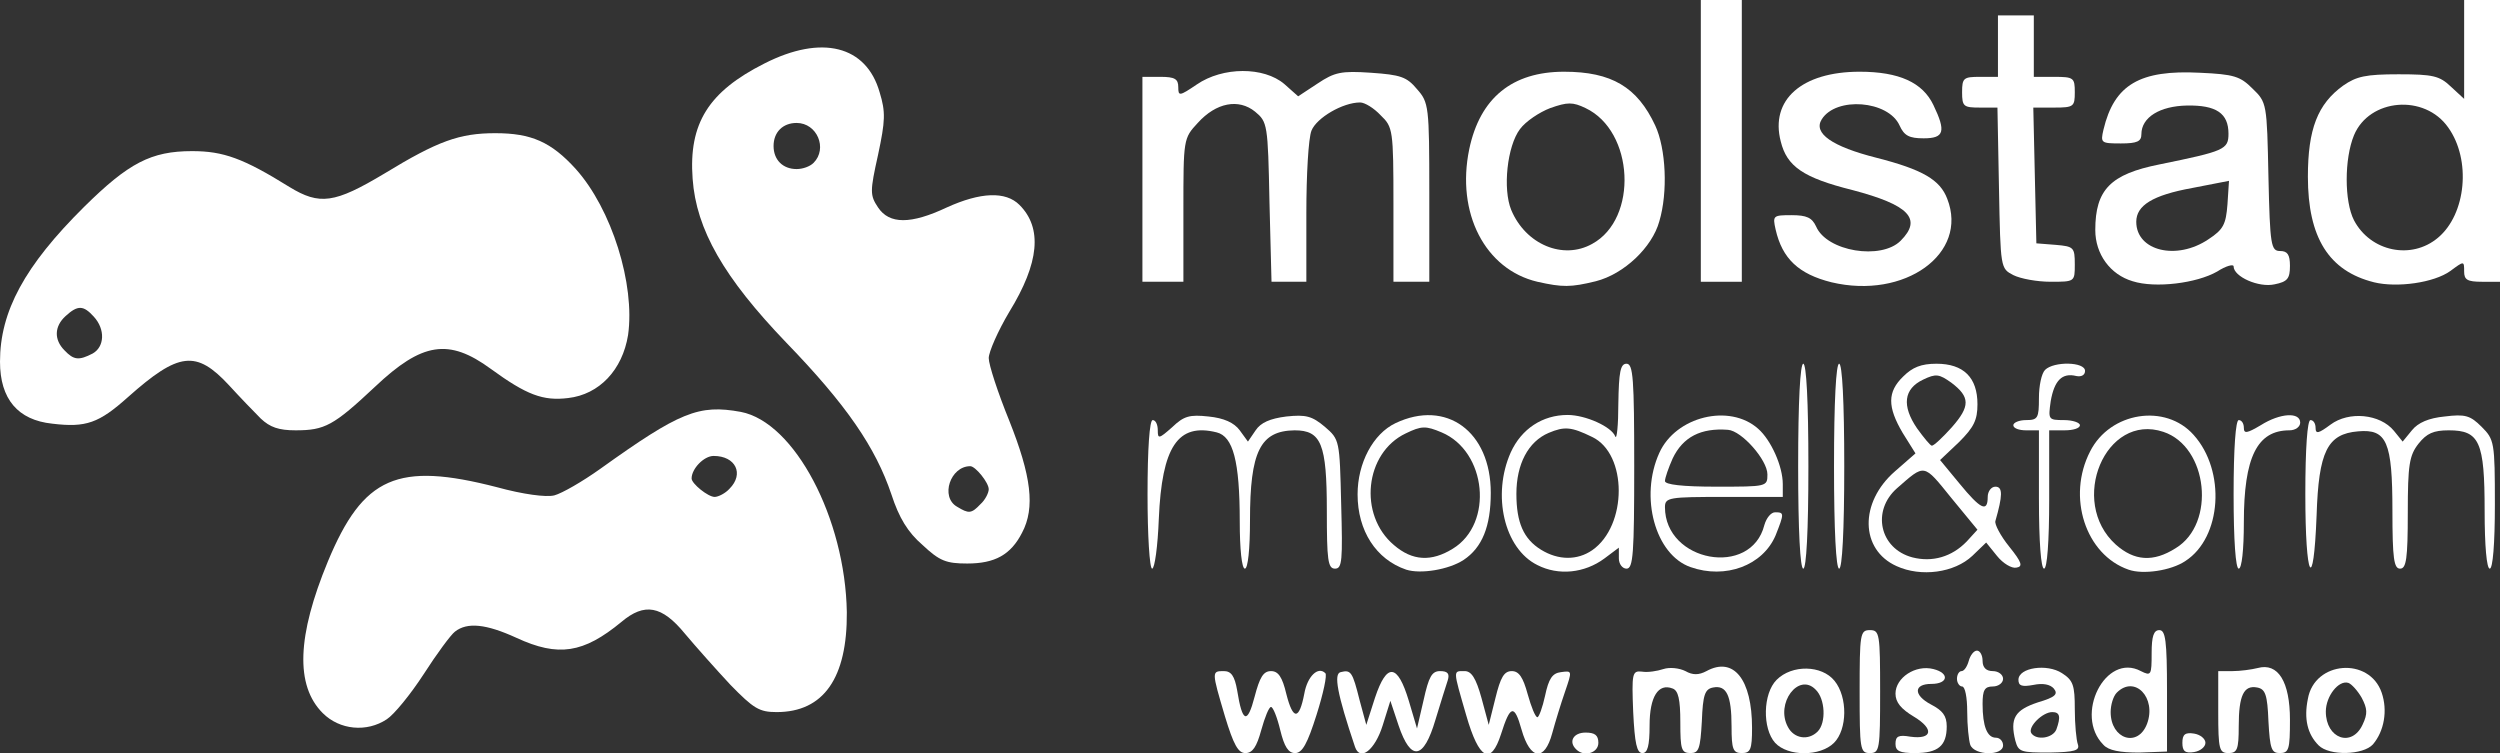 <!DOCTYPE svg PUBLIC "-//W3C//DTD SVG 20010904//EN" "http://www.w3.org/TR/2001/REC-SVG-20010904/DTD/svg10.dtd">
<svg version="1.0" xmlns="http://www.w3.org/2000/svg" width="488px" height="147px" viewBox="0 0 4880 1470" preserveAspectRatio="xMidYMid meet">
<rect x="0" y="0" width="4880" height="1470" fill="#333333" stroke="none"/>
<g id="layer101" fill="#ffffff" stroke="none">
 <path d="M2391 1398 c-26 -88 -26 -88 -2 -88 14 0 21 9 26 38 10 63 20 66 34 12 10 -38 17 -50 32 -50 14 0 22 11 30 45 13 51 25 51 35 -1 6 -34 27 -54 41 -40 4 3 -4 40 -17 81 -18 57 -28 75 -42 75 -13 0 -21 -12 -29 -45 -6 -25 -14 -45 -18 -45 -4 0 -12 20 -19 45 -9 33 -17 45 -31 45 -14 0 -23 -16 -40 -72z"/>
 <path d="M2645 1458 c-35 -104 -42 -143 -28 -146 20 -5 23 -1 37 55 l13 48 17 -53 c23 -69 44 -67 66 6 l16 54 13 -56 c10 -45 16 -56 32 -56 15 0 19 5 15 18 -3 9 -14 44 -24 77 -23 78 -48 82 -72 11 l-16 -48 -15 48 c-15 48 -44 71 -54 42z"/>
 <path d="M2862 1396 c-26 -90 -26 -86 -3 -86 13 0 22 13 33 53 l14 52 13 -52 c10 -41 17 -53 32 -53 14 0 22 12 31 45 7 25 15 45 19 45 3 0 10 -19 15 -42 7 -33 14 -44 31 -46 22 -3 22 -3 8 38 -8 23 -19 59 -25 81 -15 56 -43 53 -60 -7 -14 -50 -22 -48 -40 9 -20 62 -43 50 -68 -37z"/>
 <path d="M3077 1463 c-16 -15 -6 -33 18 -33 18 0 25 5 25 20 0 20 -28 28 -43 13z"/>
 <path d="M3188 1390 c-3 -76 -2 -81 17 -79 11 2 30 -1 42 -5 12 -4 31 -2 43 4 14 8 26 8 41 0 53 -29 89 16 89 111 0 42 -3 49 -20 49 -17 0 -20 -7 -20 -52 0 -61 -10 -81 -36 -76 -16 3 -20 14 -22 66 -3 54 -6 62 -22 62 -18 0 -20 -7 -20 -60 0 -45 -4 -62 -15 -66 -28 -11 -45 16 -45 72 0 40 -4 54 -14 54 -11 0 -15 -19 -18 -80z"/>
 <path d="M3465 1450 c-25 -28 -24 -96 3 -123 30 -30 88 -29 113 2 26 32 25 95 -1 121 -27 27 -90 27 -115 0z m83 -22 c17 -17 15 -64 -4 -82 -33 -34 -79 27 -54 73 12 23 40 27 58 9z"/>
 <path d="M3630 1350 c0 -113 1 -120 20 -120 19 0 20 7 20 120 0 113 -1 120 -20 120 -19 0 -20 -7 -20 -120z"/>
 <path d="M3700 1452 c0 -15 6 -18 29 -14 43 6 47 -15 7 -39 -25 -15 -36 -28 -36 -45 0 -31 39 -57 74 -48 32 8 29 29 -4 29 -35 0 -35 22 -1 40 23 12 31 22 31 43 0 38 -17 52 -62 52 -30 0 -38 -4 -38 -18z"/>
 <path d="M3846 1454 c-3 -9 -6 -38 -6 -65 0 -27 -4 -49 -10 -49 -5 0 -10 -7 -10 -15 0 -8 4 -15 9 -15 5 0 11 -9 14 -20 3 -11 10 -20 16 -20 6 0 11 9 11 20 0 13 7 20 20 20 11 0 20 7 20 15 0 8 -9 15 -20 15 -16 0 -20 7 -20 34 0 44 9 66 26 66 8 0 14 7 14 15 0 21 -56 20 -64 -1z"/>
 <path d="M3934 1446 c-11 -44 -1 -60 44 -75 34 -10 40 -16 31 -27 -7 -8 -21 -11 -40 -7 -22 4 -29 2 -29 -10 0 -24 56 -32 85 -13 22 14 25 24 25 70 0 30 3 61 6 69 4 12 -6 15 -55 16 -56 0 -61 -1 -67 -23z m80 -22 c9 -25 7 -34 -8 -34 -19 0 -48 29 -41 41 10 15 42 10 49 -7z"/>
 <path d="M4106 1454 c-58 -58 4 -181 73 -144 20 10 21 8 21 -35 0 -33 4 -45 15 -45 12 0 15 20 15 119 l0 118 -54 2 c-38 0 -60 -4 -70 -15z m85 -41 c19 -51 -24 -96 -59 -61 -7 7 -12 24 -12 38 0 53 53 70 71 23z"/>
 <path d="M4260 1450 c0 -16 5 -21 23 -18 12 2 22 10 22 18 0 8 -10 16 -22 18 -18 3 -23 -2 -23 -18z"/>
 <path d="M4330 1390 l0 -80 28 0 c15 0 37 -3 49 -6 40 -11 63 27 63 101 0 58 -2 65 -20 65 -16 0 -19 -8 -22 -62 -2 -52 -6 -63 -22 -66 -26 -5 -36 15 -36 76 0 45 -3 52 -20 52 -18 0 -20 -7 -20 -80z"/>
 <path d="M4526 1455 c-22 -22 -29 -52 -21 -91 13 -74 120 -82 144 -12 12 35 5 75 -17 101 -19 21 -85 23 -106 2z m86 -41 c10 -21 9 -31 -2 -52 -8 -14 -20 -27 -26 -29 -19 -6 -44 26 -44 56 0 53 51 71 72 25z"/>
 <path d="M630 1392 c-54 -54 -50 -151 10 -296 69 -166 136 -195 330 -145 51 14 96 20 112 16 15 -4 55 -27 90 -52 155 -111 192 -126 274 -111 105 20 204 208 207 391 1 128 -45 195 -137 195 -34 0 -45 -7 -90 -53 -28 -30 -68 -75 -89 -100 -45 -55 -79 -61 -124 -23 -74 61 -123 69 -205 31 -59 -27 -96 -31 -120 -12 -8 6 -36 44 -61 83 -26 40 -58 79 -72 88 -39 26 -92 21 -125 -12z m794 -438 c29 -29 12 -64 -31 -64 -19 0 -43 25 -43 44 0 10 32 36 45 36 7 0 21 -7 29 -16z"/>
 <path d="M2745 1112 c-59 -20 -95 -76 -95 -147 0 -61 30 -118 74 -139 99 -47 186 16 186 136 0 66 -17 107 -53 131 -29 19 -84 28 -112 19z m91 -41 c80 -49 66 -190 -22 -227 -31 -13 -39 -13 -70 2 -80 38 -93 159 -23 218 36 31 73 33 115 7z"/>
 <path d="M3001 1103 c-65 -32 -89 -137 -52 -220 21 -46 62 -73 111 -73 35 0 86 23 93 42 3 7 6 -22 6 -64 1 -62 4 -78 16 -78 13 0 15 29 15 200 0 171 -2 200 -15 200 -8 0 -15 -9 -15 -20 l0 -21 -28 21 c-39 29 -90 34 -131 13z m107 -29 c69 -48 69 -188 0 -221 -41 -20 -54 -21 -85 -8 -40 17 -63 61 -63 119 0 56 14 88 48 109 34 21 71 21 100 1z"/>
 <path d="M3300 1107 c-69 -24 -100 -137 -61 -223 32 -71 137 -97 193 -47 25 22 48 73 48 108 l0 25 -115 0 c-107 0 -115 1 -115 20 0 107 168 138 194 35 4 -14 13 -25 21 -25 18 0 18 2 1 45 -25 59 -98 86 -166 62z m150 -181 c0 -28 -50 -85 -77 -87 -53 -4 -88 14 -108 56 -8 18 -15 38 -15 44 0 7 34 11 100 11 99 0 100 0 100 -24z"/>
 <path d="M3702 1105 c-71 -32 -73 -124 -3 -185 l40 -35 -25 -40 c-30 -51 -30 -80 1 -110 18 -18 35 -25 65 -25 53 0 80 27 80 79 0 31 -7 45 -36 74 l-37 35 38 46 c41 50 55 57 55 26 0 -11 7 -20 15 -20 15 0 14 18 0 67 -2 6 10 29 27 50 25 31 27 39 14 41 -9 2 -26 -8 -38 -23 l-21 -26 -27 26 c-35 33 -100 42 -148 20z m137 -48 l21 -23 -51 -62 c-55 -68 -51 -67 -106 -19 -50 44 -34 118 30 135 39 10 77 -1 106 -31z m-29 -223 c36 -41 36 -59 -1 -87 -24 -17 -30 -18 -55 -6 -38 18 -42 51 -12 95 13 18 26 34 29 34 4 0 21 -16 39 -36z"/>
 <path d="M4155 1112 c-84 -29 -121 -142 -75 -231 39 -77 147 -94 202 -32 63 70 55 200 -16 246 -28 19 -83 27 -111 17z m92 -42 c79 -48 63 -198 -24 -227 -113 -38 -186 136 -93 220 36 32 73 35 117 7z"/>
 <path d="M2240 965 c0 -90 4 -145 10 -145 6 0 10 9 10 20 0 17 2 17 28 -6 23 -22 34 -25 71 -21 30 3 50 12 61 27 l16 22 15 -22 c10 -15 28 -23 60 -27 38 -4 50 -1 75 20 29 25 29 26 32 151 3 110 2 126 -12 126 -14 0 -16 -17 -16 -113 0 -131 -11 -157 -63 -157 -67 1 -87 41 -87 176 0 56 -4 94 -10 94 -6 0 -10 -38 -10 -92 0 -118 -13 -166 -45 -174 -76 -19 -107 28 -113 169 -2 53 -8 97 -13 97 -5 0 -9 -65 -9 -145z"/>
 <path d="M3510 910 c0 -127 4 -200 10 -200 6 0 10 73 10 200 0 127 -4 200 -10 200 -6 0 -10 -73 -10 -200z"/>
 <path d="M3580 910 c0 -127 4 -200 10 -200 6 0 10 73 10 200 0 127 -4 200 -10 200 -6 0 -10 -73 -10 -200z"/>
 <path d="M3980 975 l0 -135 -25 0 c-14 0 -25 -4 -25 -10 0 -5 11 -10 25 -10 23 0 25 -4 25 -43 0 -24 5 -48 12 -55 17 -17 78 -16 78 2 0 8 -7 12 -17 10 -28 -7 -43 9 -50 49 -5 36 -5 37 26 37 17 0 31 5 31 10 0 6 -13 10 -30 10 l-30 0 0 135 c0 83 -4 135 -10 135 -6 0 -10 -52 -10 -135z"/>
 <path d="M4360 965 c0 -90 4 -145 10 -145 6 0 10 7 10 15 0 12 6 11 33 -5 38 -24 77 -26 77 -5 0 8 -9 15 -21 15 -63 0 -89 52 -89 180 0 53 -4 90 -10 90 -6 0 -10 -55 -10 -145z"/>
 <path d="M4500 965 c0 -90 4 -145 10 -145 6 0 10 7 10 15 0 13 6 11 29 -6 36 -27 97 -21 124 12 l17 21 18 -22 c12 -15 33 -24 64 -27 40 -5 50 -2 72 20 25 25 26 30 26 152 0 77 -4 125 -10 125 -6 0 -10 -44 -10 -113 0 -135 -10 -157 -70 -157 -30 0 -43 6 -59 26 -18 23 -21 41 -21 135 0 90 -3 109 -15 109 -12 0 -15 -19 -15 -113 0 -135 -11 -160 -67 -155 -60 5 -77 39 -81 164 -6 156 -22 125 -22 -41z"/>
 <path d="M1801 1064 c-29 -25 -46 -53 -61 -99 -31 -92 -88 -175 -205 -296 -122 -127 -176 -221 -183 -320 -8 -108 31 -170 140 -225 112 -57 199 -35 225 56 12 39 11 56 -3 122 -16 72 -16 79 0 103 22 33 64 33 134 0 66 -30 115 -32 142 -5 45 45 39 113 -20 209 -22 37 -40 78 -40 90 0 13 18 68 40 122 43 108 51 170 25 219 -22 43 -53 60 -107 60 -41 0 -54 -5 -87 -36z m113 -80 c9 -8 16 -22 16 -29 0 -13 -26 -45 -36 -45 -39 0 -59 60 -26 79 23 14 28 14 46 -5z m-326 -666 c28 -28 7 -78 -33 -78 -27 0 -45 18 -45 45 0 27 18 45 45 45 12 0 26 -5 33 -12z"/>
 <path d="M509 817 c-13 -13 -41 -42 -62 -65 -64 -69 -98 -65 -197 23 -57 51 -82 60 -148 52 -67 -7 -102 -48 -102 -121 0 -98 48 -187 164 -302 87 -86 131 -109 211 -109 61 0 100 14 190 70 59 36 88 32 185 -26 105 -64 147 -79 217 -79 70 0 109 17 157 70 70 78 116 225 102 324 -11 68 -56 116 -117 123 -49 6 -81 -6 -151 -57 -82 -60 -134 -52 -226 35 -81 76 -98 85 -155 85 -33 0 -50 -6 -68 -23z m-328 -127 c23 -13 25 -47 2 -72 -20 -22 -31 -23 -55 -1 -22 20 -23 46 -2 67 18 19 28 20 55 6z"/>
 <path d="M3001 550 c-102 -24 -159 -134 -133 -259 21 -100 84 -151 185 -151 93 0 143 30 178 105 21 45 25 130 8 187 -14 51 -69 103 -124 117 -49 12 -65 12 -114 1z m107 -74 c90 -49 82 -220 -13 -265 -25 -12 -35 -12 -69 0 -21 8 -48 26 -59 41 -25 33 -34 117 -17 158 28 67 101 98 158 66z"/>
 <path d="M3575 551 c-64 -16 -96 -46 -109 -103 -6 -27 -5 -28 31 -28 30 0 40 5 48 22 21 49 127 66 165 28 43 -43 16 -70 -94 -99 -96 -24 -128 -46 -140 -95 -21 -81 41 -136 154 -136 77 0 123 21 144 65 25 52 21 65 -19 65 -28 0 -38 -5 -47 -25 -22 -49 -124 -57 -152 -12 -17 27 20 53 107 75 90 23 124 43 138 80 42 107 -83 197 -226 163z"/>
 <path d="M4163 549 c-44 -13 -73 -53 -73 -100 0 -79 30 -109 125 -128 127 -26 135 -29 135 -60 0 -40 -24 -56 -81 -55 -53 1 -89 23 -89 56 0 14 -8 18 -40 18 -39 0 -40 -1 -34 -27 21 -88 71 -117 188 -111 67 3 79 7 103 31 28 27 28 29 31 172 3 135 5 145 23 145 14 0 19 7 19 29 0 25 -5 31 -30 36 -31 7 -80 -15 -80 -35 0 -5 -15 -1 -32 10 -40 23 -121 33 -165 19z m148 -82 c29 -19 34 -29 37 -68 l3 -46 -72 14 c-77 14 -109 34 -109 66 0 57 79 76 141 34z"/>
 <path d="M4634 551 c-88 -22 -129 -87 -129 -206 0 -93 19 -142 69 -178 26 -18 44 -22 108 -22 67 0 80 3 102 24 l26 24 0 -96 0 -97 35 0 35 0 0 275 0 275 -35 0 c-29 0 -35 -4 -35 -20 0 -21 0 -21 -27 -1 -32 23 -104 33 -149 22z m125 -87 c55 -46 65 -152 20 -215 -46 -66 -154 -57 -184 15 -19 46 -19 129 0 166 32 61 112 78 164 34z"/>
 <path d="M2230 350 l0 -200 35 0 c28 0 35 4 35 20 0 18 2 18 36 -5 51 -35 131 -35 171 -1 l27 24 38 -25 c33 -22 46 -25 104 -21 58 4 70 8 90 32 23 26 24 33 24 202 l0 174 -35 0 -35 0 0 -150 c0 -147 -1 -152 -25 -175 -13 -14 -31 -25 -40 -25 -34 0 -85 30 -95 55 -6 15 -10 87 -10 161 l0 134 -34 0 -34 0 -4 -156 c-3 -152 -4 -156 -28 -176 -32 -26 -76 -18 -112 22 -28 30 -28 32 -28 170 l0 140 -40 0 -40 0 0 -200z"/>
 <path d="M3320 275 l0 -275 40 0 40 0 0 275 0 275 -40 0 -40 0 0 -275z"/>
 <path d="M3930 537 c-25 -13 -25 -13 -28 -170 l-3 -157 -34 0 c-32 0 -35 -2 -35 -30 0 -28 3 -30 35 -30 l35 0 0 -60 0 -60 35 0 35 0 0 60 0 60 40 0 c38 0 40 2 40 30 0 28 -2 30 -40 30 l-41 0 3 133 3 132 38 3 c35 3 37 5 37 38 0 34 0 34 -47 34 -27 0 -59 -6 -73 -13z"/>
 </g>

</svg>